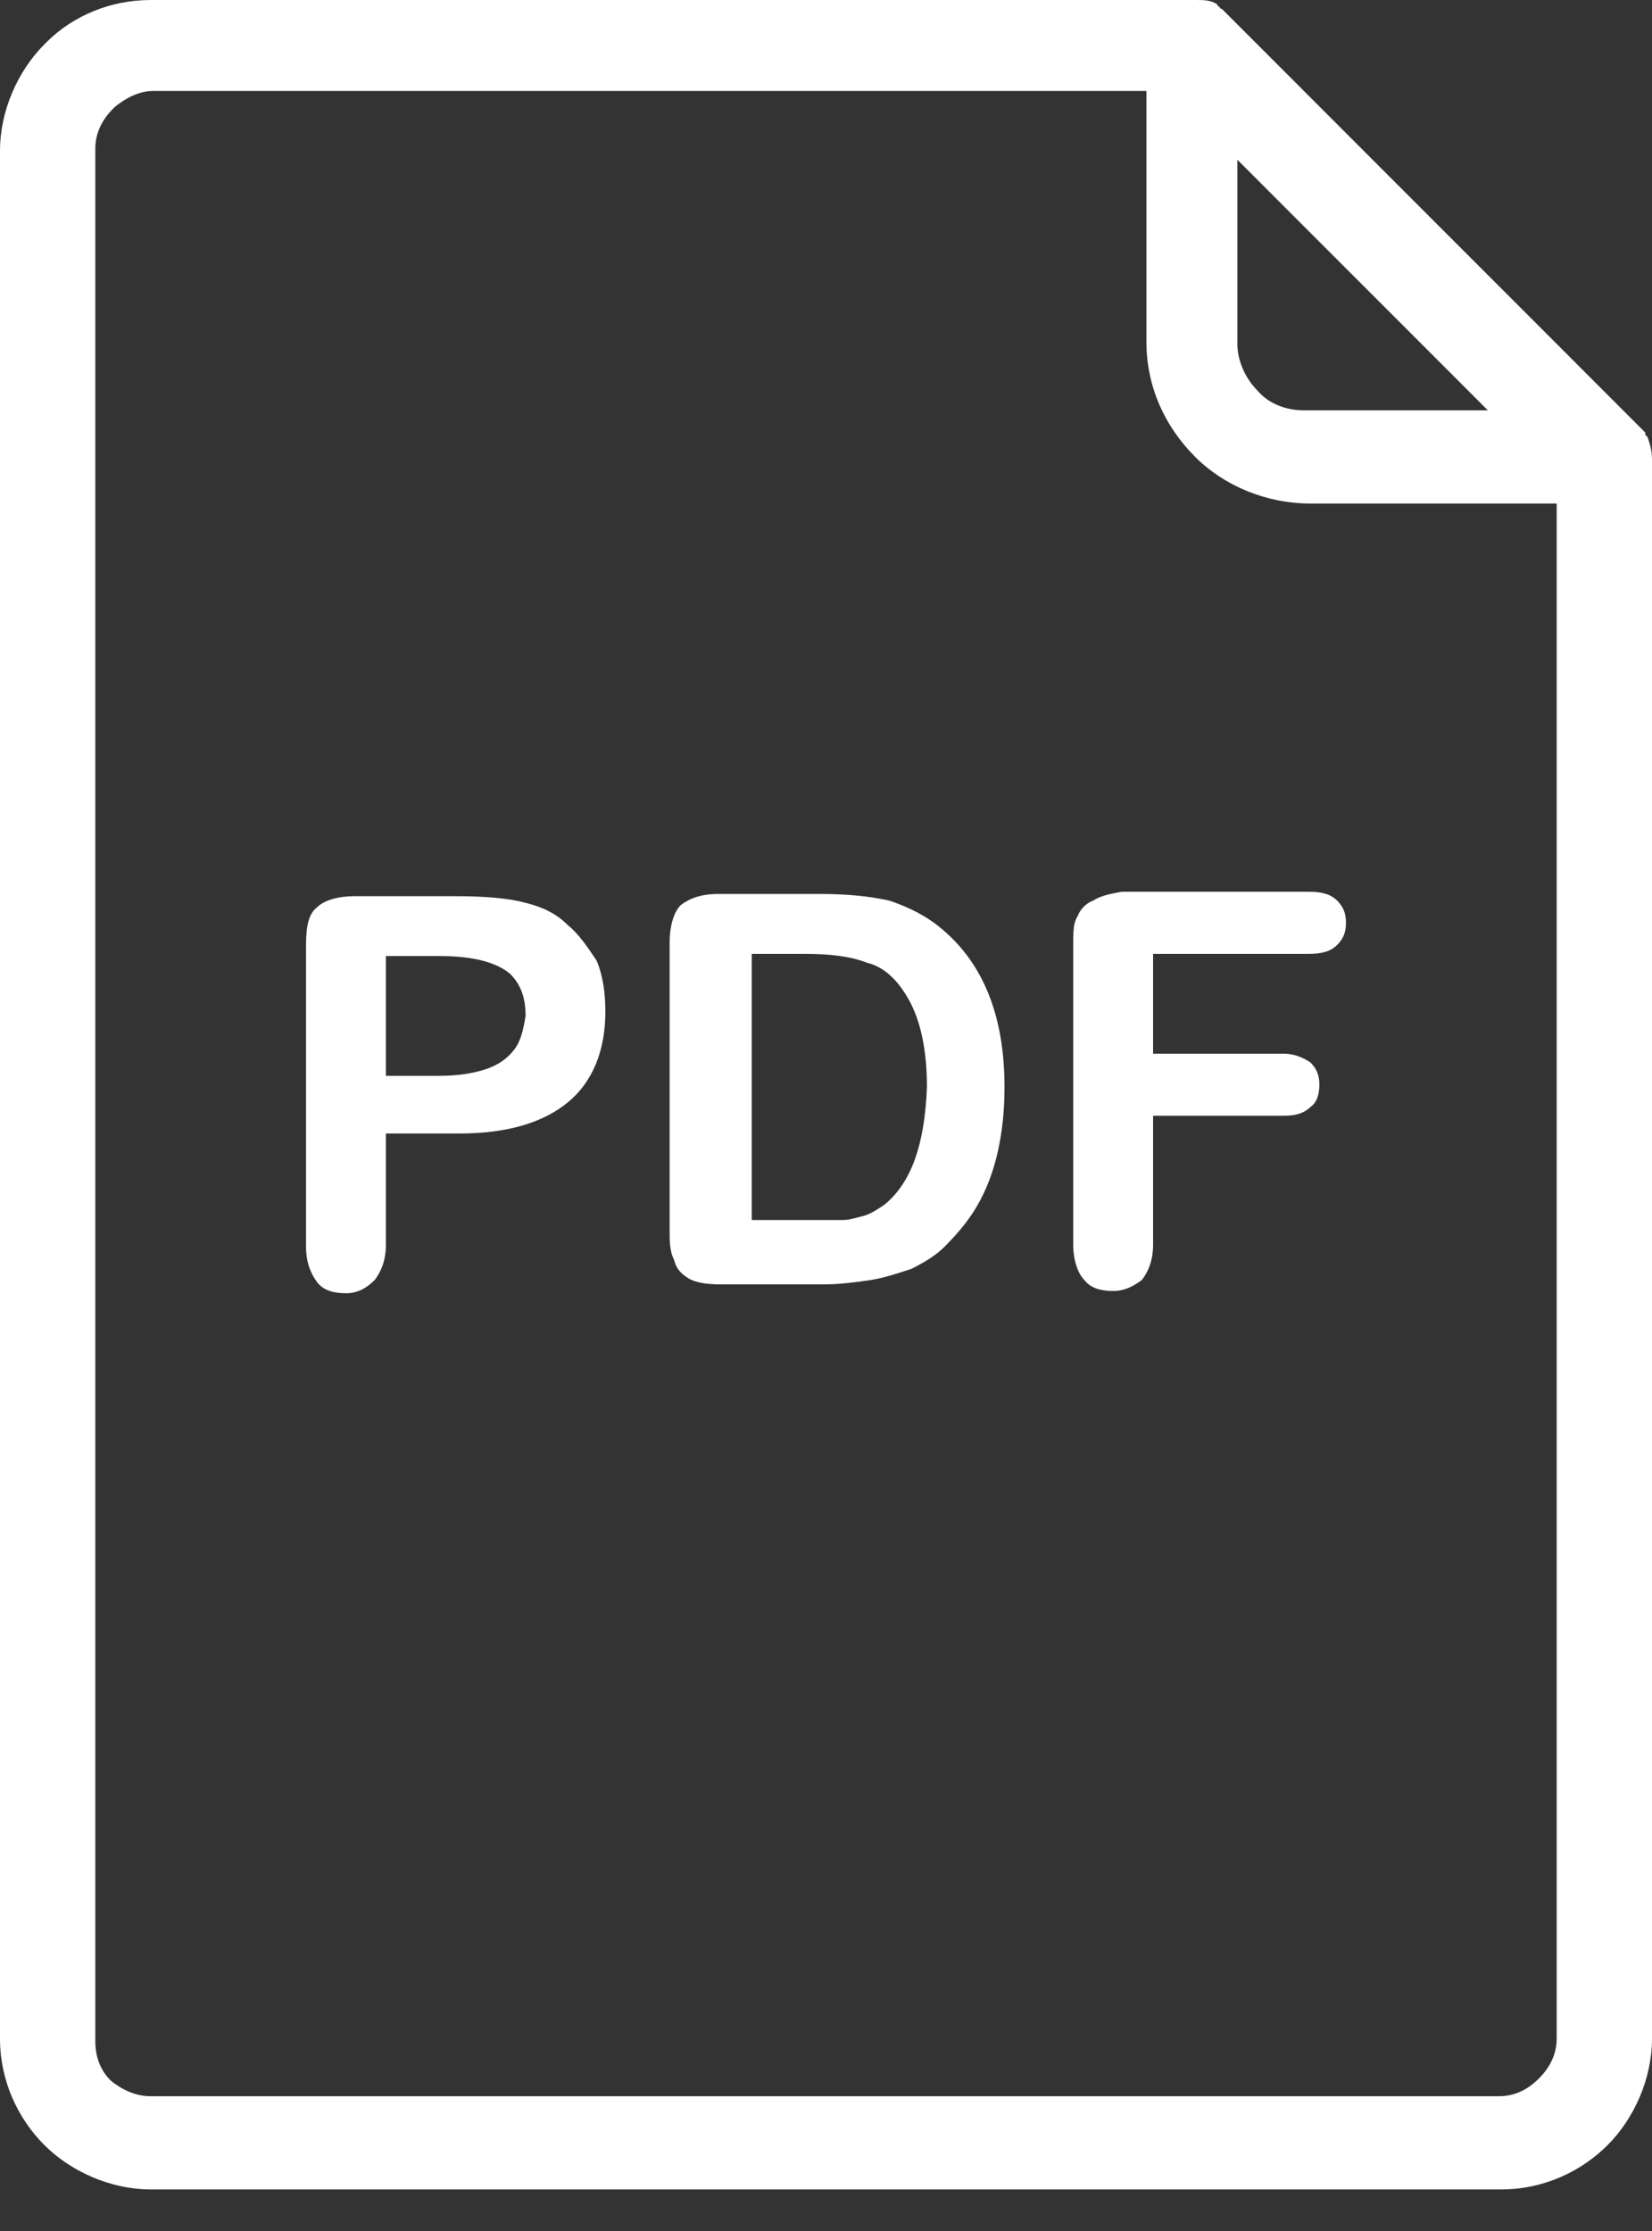<svg width="20" height="27" viewBox="0 0 20 27" fill="none" xmlns="http://www.w3.org/2000/svg">
    <rect x="0" y="0" width="20" height="27" fill="#333333" stroke="none"/>
    <path d="M11.409 11.248C11.222 11.087 11.007 10.98 10.765 10.899C10.524 10.846 10.255 10.819 9.933 10.819H8.698C8.483 10.819 8.349 10.873 8.242 10.953C8.161 11.034 8.107 11.195 8.107 11.409V14.873C8.107 15.034 8.107 15.141 8.161 15.248C8.188 15.356 8.242 15.409 8.322 15.463C8.403 15.517 8.537 15.544 8.725 15.544H9.96C10.175 15.544 10.363 15.517 10.55 15.49C10.711 15.463 10.873 15.409 11.034 15.356C11.195 15.275 11.329 15.195 11.436 15.087C11.597 14.926 11.732 14.765 11.839 14.577C11.946 14.389 12.027 14.175 12.081 13.933C12.134 13.691 12.161 13.45 12.161 13.154C12.161 12.322 11.919 11.678 11.409 11.248ZM10.711 14.577C10.631 14.631 10.55 14.685 10.47 14.711C10.363 14.738 10.282 14.765 10.201 14.765C10.121 14.765 9.987 14.765 9.826 14.765H9.101V11.544H9.745C10.04 11.544 10.282 11.57 10.497 11.651C10.711 11.705 10.873 11.866 11.007 12.107C11.141 12.349 11.222 12.698 11.222 13.154C11.195 13.852 11.034 14.309 10.711 14.577Z" fill="white"/>
    <path d="M19.946 5.289L19.919 5.262V5.235L14.819 0.134L14.792 0.107C14.792 0.107 14.765 0.107 14.765 0.081C14.765 0.081 14.738 0.081 14.738 0.054C14.658 0 14.577 0 14.47 0H1.825C1.342 0 0.886 0.188 0.564 0.51L0.537 0.537C0.215 0.859 0 1.342 0 1.825V24.671C0 25.181 0.215 25.638 0.537 25.96C0.859 26.282 1.342 26.497 1.825 26.497H18.174C18.685 26.497 19.141 26.282 19.463 25.96C19.785 25.638 20 25.154 20 24.671V5.557C20 5.45 19.973 5.369 19.946 5.289ZM14.98 1.933L18.013 4.966H15.785C15.57 4.966 15.356 4.886 15.222 4.725C15.087 4.591 14.98 4.376 14.98 4.161V1.933ZM18.846 24.671C18.846 24.859 18.765 25.02 18.631 25.154C18.497 25.289 18.336 25.369 18.148 25.369H1.825C1.638 25.369 1.477 25.289 1.342 25.181C1.208 25.047 1.154 24.886 1.154 24.698V1.799C1.154 1.611 1.235 1.45 1.369 1.315L1.396 1.289C1.53 1.181 1.691 1.101 1.852 1.101H13.879V4.134C13.879 4.671 14.094 5.154 14.47 5.53C14.819 5.879 15.329 6.094 15.866 6.094H18.846V24.671Z" fill="white"/>
    <path d="M6.873 11.195C6.739 11.06 6.578 10.98 6.363 10.926C6.175 10.873 5.88 10.846 5.531 10.846H4.296C4.081 10.846 3.92 10.899 3.839 10.98C3.732 11.06 3.705 11.222 3.705 11.436V15.087C3.705 15.275 3.759 15.409 3.839 15.517C3.92 15.624 4.054 15.651 4.188 15.651C4.323 15.651 4.43 15.597 4.537 15.49C4.618 15.383 4.672 15.248 4.672 15.06V13.718H5.557C6.148 13.718 6.578 13.584 6.873 13.342C7.168 13.101 7.329 12.725 7.329 12.242C7.329 12.027 7.302 11.812 7.222 11.624C7.114 11.463 7.007 11.302 6.873 11.195ZM6.229 12.698C6.148 12.805 6.041 12.886 5.88 12.94C5.718 12.993 5.531 13.02 5.316 13.02H4.672V11.57H5.316C5.745 11.57 6.014 11.651 6.175 11.785C6.309 11.919 6.363 12.081 6.363 12.295C6.336 12.456 6.309 12.591 6.229 12.698Z" fill="white"/>
    <path d="M13.584 10.792C13.423 10.819 13.315 10.846 13.235 10.899C13.154 10.926 13.074 11.007 13.047 11.087C12.993 11.168 12.993 11.275 12.993 11.436V15.06C12.993 15.248 13.047 15.409 13.127 15.49C13.208 15.597 13.342 15.624 13.476 15.624C13.611 15.624 13.718 15.57 13.825 15.49C13.906 15.383 13.96 15.248 13.96 15.06V13.503H15.543C15.678 13.503 15.785 13.477 15.866 13.396C15.946 13.342 15.973 13.235 15.973 13.128C15.973 13.02 15.946 12.94 15.866 12.859C15.785 12.805 15.678 12.752 15.543 12.752H13.96V11.544H15.839C16 11.544 16.107 11.517 16.188 11.436C16.268 11.356 16.295 11.275 16.295 11.168C16.295 11.06 16.268 10.98 16.188 10.899C16.107 10.819 16 10.792 15.839 10.792H13.584Z" fill="white"/>
</svg>
